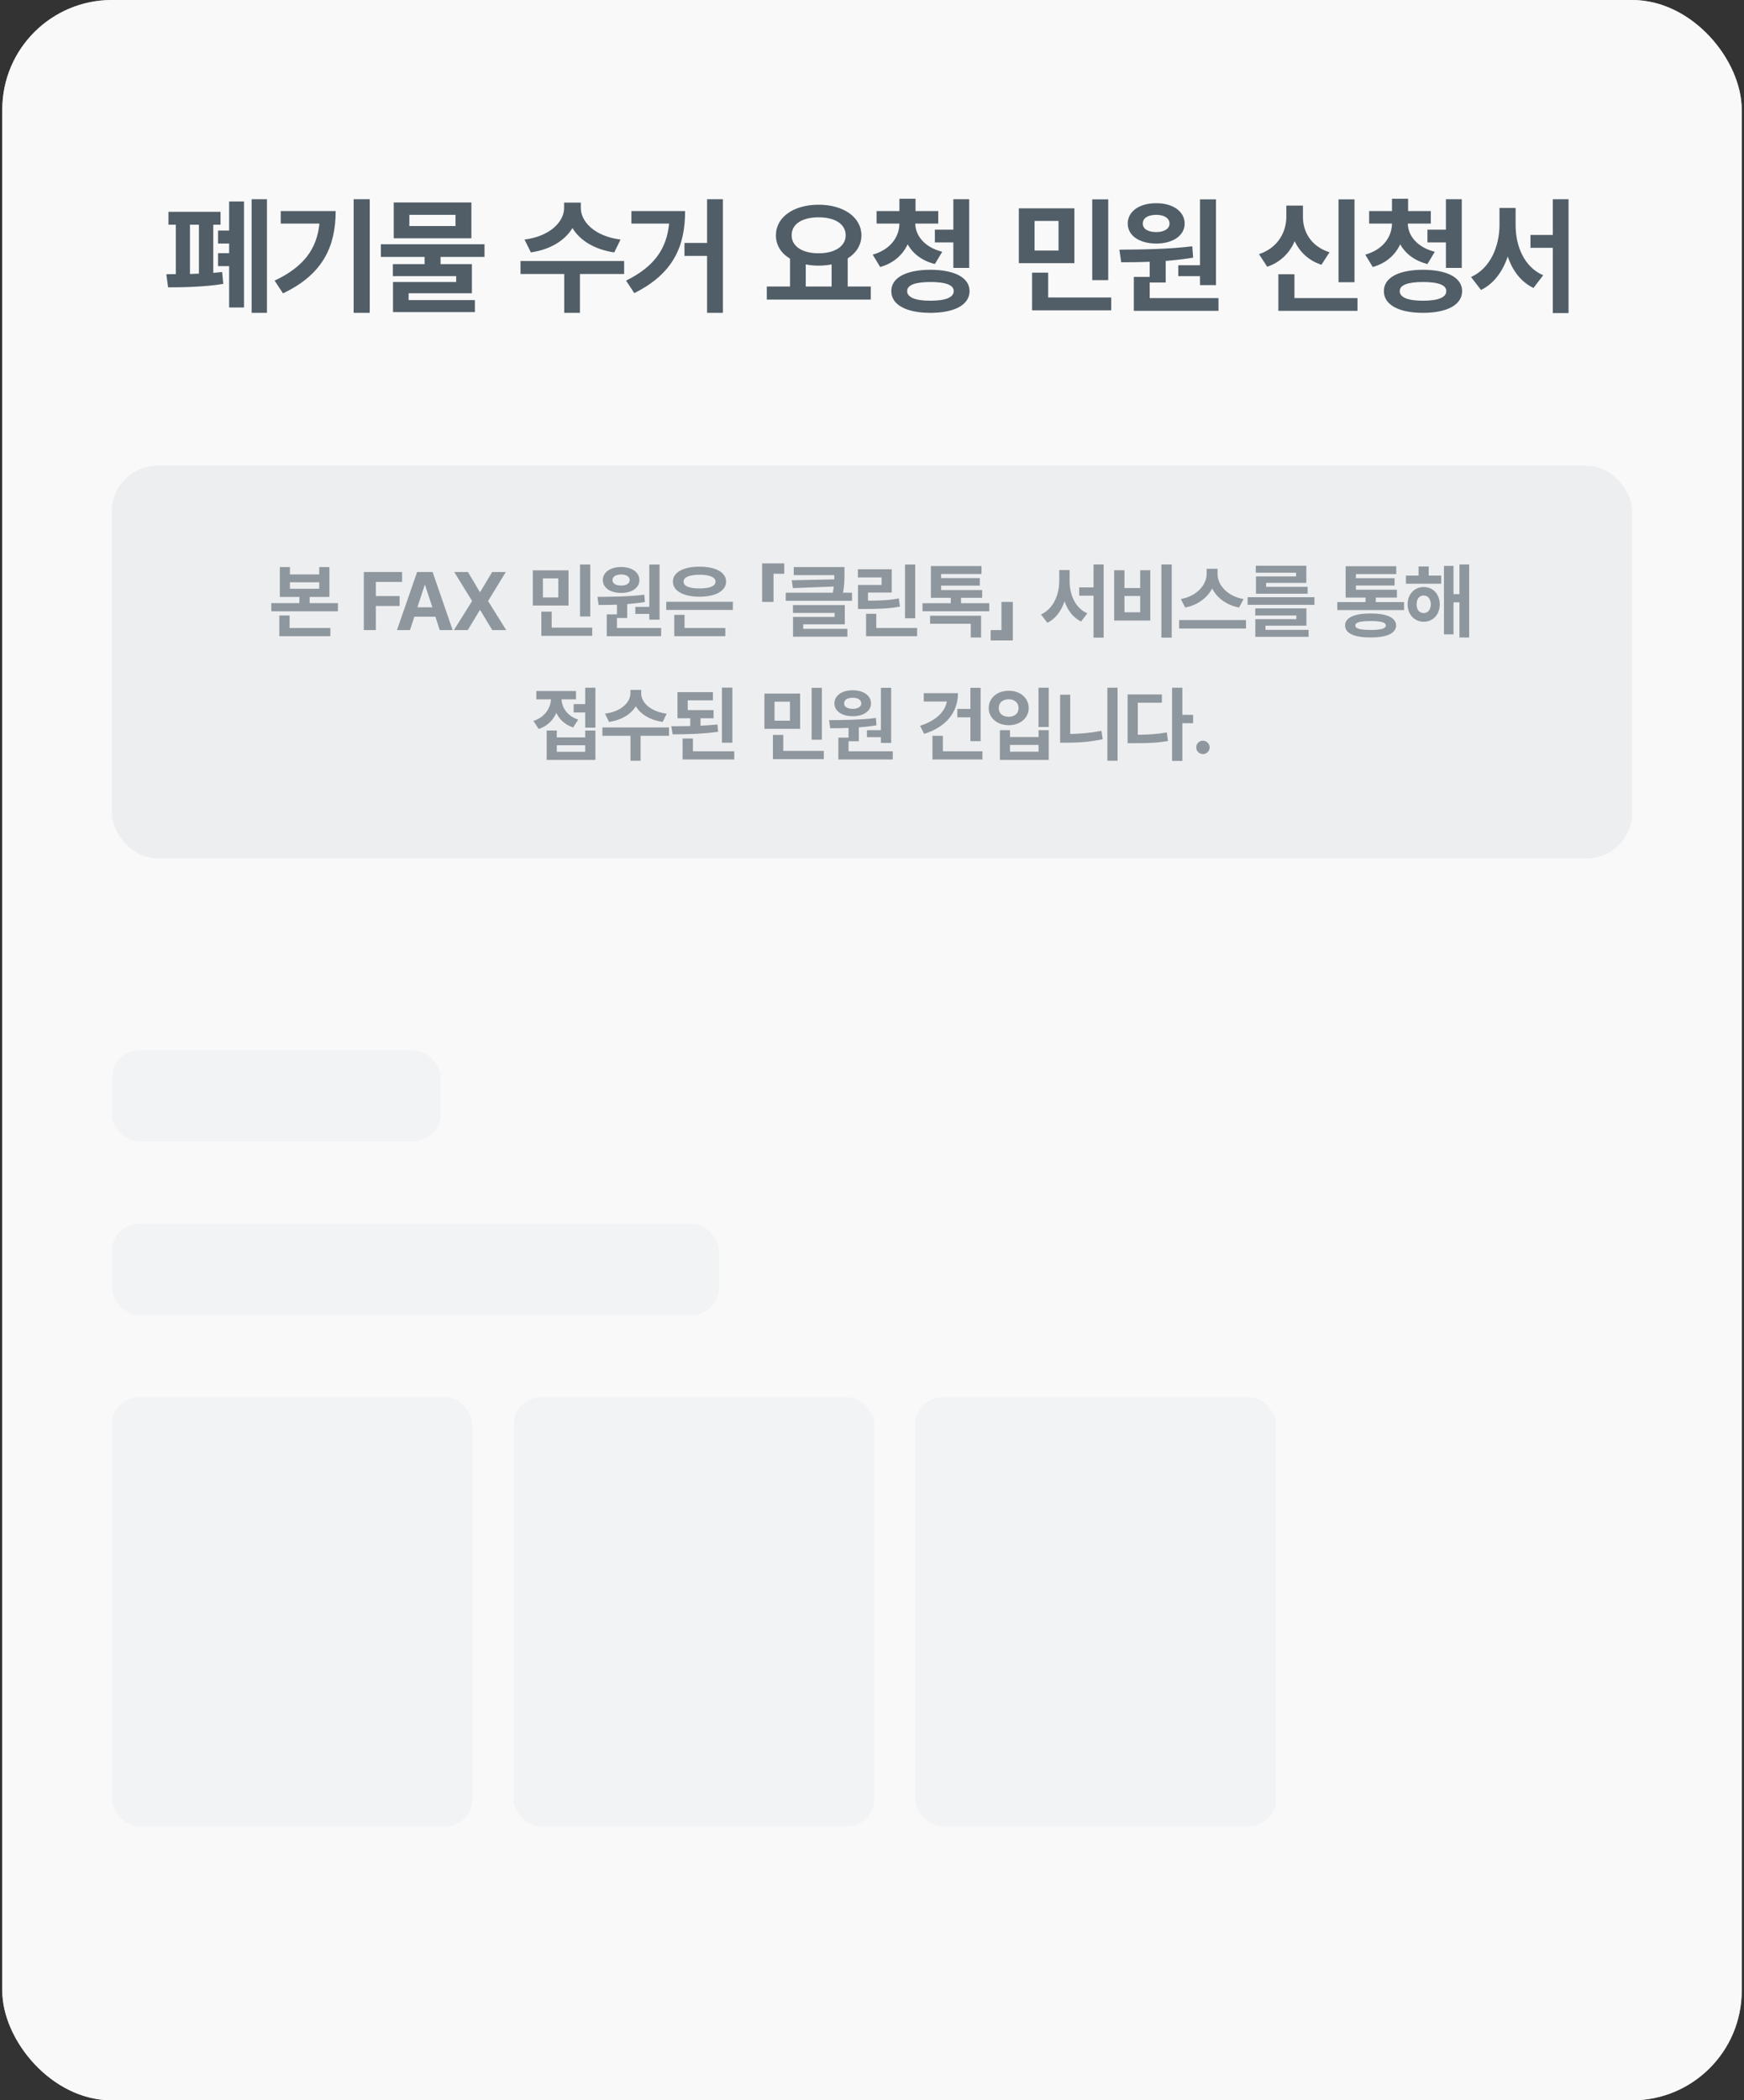 <svg width="382" height="460" viewBox="0 0 382 460" fill="none" xmlns="http://www.w3.org/2000/svg">
<rect x="0" y="0" width="382" height="460" fill="#333333" stroke="none"/>
<rect x="0.5" width="381" height="460" rx="24" fill="#E1E3E5"/>
<rect x="0.5" width="381" height="460" rx="24" fill="white" fill-opacity="0.8"/>
<path d="M58.476 43.633V68.516H55.112V43.633H58.476ZM53.444 44.125V67.34H50.191V58.289H47.757V55.445H50.191V53.34H47.757V50.496H50.191V44.125H53.444ZM48.304 46.395V49.211H46.718V59.766C47.402 59.711 48.058 59.643 48.659 59.574L48.906 62.172C45.105 62.828 40.019 62.938 36.819 62.938L36.437 60.066L38.515 60.039V49.211H36.902V46.395H48.304ZM41.605 60.012L43.573 59.93V49.211H41.605V60.012ZM80.987 43.633V68.516H77.46V43.633H80.987ZM73.522 46.23C73.522 53.777 70.87 60.039 61.983 64.25L60.151 61.461C66.577 58.426 69.407 54.488 69.968 48.965H61.491V46.23H73.522ZM106.124 53.504V56.266H96.499V57.852H103.362V64.223H89.499V65.727H104.018V68.352H86.081V61.762H99.917V60.477H86.054V57.852H92.999V56.266H83.429V53.504H106.124ZM103.253 44.344V52.191H86.245V44.344H103.253ZM89.663 47.051V49.512H99.78V47.051H89.663ZM127.221 45.574C127.221 48.5 130.202 51.754 135.917 52.465L134.549 55.281C130.202 54.652 127.016 52.643 125.389 49.949C123.749 52.643 120.59 54.652 116.284 55.281L114.889 52.465C120.549 51.754 123.557 48.5 123.557 45.574V44.371H127.221V45.574ZM136.71 57.168V60.012H127.03V68.516H123.585V60.012H114.014V57.168H136.71ZM158.346 43.633V68.516H154.873V56.047H149.924V53.203H154.873V43.633H158.346ZM150.061 46.23C150.061 53.75 147.627 59.875 138.932 64.195L137.127 61.461C143.416 58.357 146.014 54.406 146.561 48.965H138.303V46.23H150.061ZM190.736 62.746V65.617H167.959V62.746H173.045V56.648C171.117 55.5 169.955 53.736 169.955 51.535C169.955 47.516 173.893 44.836 179.307 44.836C184.693 44.836 188.658 47.516 188.686 51.535C188.672 53.682 187.537 55.432 185.678 56.594V62.746H190.736ZM179.307 47.598C175.752 47.598 173.4 49.02 173.4 51.535C173.4 53.969 175.752 55.473 179.307 55.473C182.834 55.473 185.213 53.969 185.24 51.535C185.213 49.02 182.834 47.598 179.307 47.598ZM176.49 62.746H182.15V57.906C181.262 58.084 180.305 58.18 179.307 58.18C178.309 58.18 177.365 58.098 176.49 57.906V62.746ZM205.51 46.23V48.965H200.478C200.506 51.522 202.393 54.119 206.385 55.145L204.771 57.824C201.941 57.113 199.945 55.541 198.81 53.504C197.73 55.828 195.734 57.647 192.795 58.48L191.154 55.773C195.146 54.639 196.978 51.795 197.006 48.965H192.002V46.23H197.006V43.523H200.533V46.23H205.51ZM212.291 43.633V58.672H208.818V53.094H204.771V50.305H208.818V43.633H212.291ZM203.787 59.082C209.092 59.109 212.346 60.777 212.373 63.758C212.346 66.766 209.092 68.516 203.787 68.516C198.51 68.516 195.228 66.766 195.228 63.758C195.228 60.777 198.51 59.109 203.787 59.082ZM203.787 61.762C200.478 61.762 198.701 62.418 198.701 63.758C198.701 65.125 200.478 65.863 203.787 65.863C207.15 65.863 208.9 65.125 208.9 63.758C208.9 62.418 207.15 61.762 203.787 61.762ZM235.33 45.629V57.633H223.162V45.629H235.33ZM226.607 48.391V54.871H231.857V48.391H226.607ZM242.74 43.66V61.352H239.24V43.66H242.74ZM243.396 65.152V67.969H226.06V59.711H229.588V65.152H243.396ZM266.345 43.66V62.445H262.845V60.477H258.087V58.098H262.845V43.66H266.345ZM266.892 65.289V68.078H248.353V60.641H251.826V57.332C249.597 57.428 247.478 57.441 245.591 57.441L245.181 54.68C249.747 54.652 255.9 54.598 261.15 53.941L261.341 56.43C259.372 56.758 257.335 56.99 255.326 57.141V61.871H251.826V65.289H266.892ZM253.275 44.508C256.884 44.48 259.482 46.312 259.482 48.965C259.482 51.617 256.884 53.34 253.275 53.34C249.583 53.34 247.013 51.617 247.013 48.965C247.013 46.312 249.556 44.48 253.275 44.508ZM253.275 47.051C251.497 47.051 250.294 47.734 250.322 48.965C250.294 50.168 251.497 50.824 253.275 50.824C254.943 50.824 256.146 50.168 256.173 48.965C256.146 47.734 254.943 47.051 253.275 47.051ZM296.685 43.66V61.816H293.185V43.66H296.685ZM297.341 65.289V68.078H280.005V60.066H283.532V65.289H297.341ZM285.392 47.434C285.364 50.715 287.114 53.941 291.216 55.254L289.439 57.988C286.636 57.059 284.694 55.199 283.587 52.82C282.48 55.377 280.484 57.428 277.571 58.426L275.767 55.664C279.95 54.27 281.755 50.797 281.755 47.434V45.027H285.392V47.434ZM313.399 46.23V48.965H308.368C308.395 51.522 310.282 54.119 314.274 55.145L312.661 57.824C309.831 57.113 307.835 55.541 306.7 53.504C305.62 55.828 303.624 57.647 300.685 58.48L299.044 55.773C303.036 54.639 304.868 51.795 304.895 48.965H299.892V46.23H304.895V43.523H308.423V46.23H313.399ZM320.181 43.633V58.672H316.708V53.094H312.661V50.305H316.708V43.633H320.181ZM311.677 59.082C316.981 59.109 320.235 60.777 320.263 63.758C320.235 66.766 316.981 68.516 311.677 68.516C306.399 68.516 303.118 66.766 303.118 63.758C303.118 60.777 306.399 59.109 311.677 59.082ZM311.677 61.762C308.368 61.762 306.591 62.418 306.591 63.758C306.591 65.125 308.368 65.863 311.677 65.863C315.04 65.863 316.79 65.125 316.79 63.758C316.79 62.418 315.04 61.762 311.677 61.762ZM331.973 49.266C331.973 53.941 333.86 58.48 338.016 60.285L335.884 63.074C333.122 61.721 331.276 59.246 330.251 56.184C329.157 59.438 327.243 62.103 324.399 63.512L322.212 60.668C326.477 58.754 328.419 53.941 328.446 49.266V45.547H331.973V49.266ZM343.567 43.633V68.57H340.122V54.27H335.227V51.453H340.122V43.633H343.567Z" fill="#515E67"/>
<rect x="24.5" y="102" width="333" height="86" rx="10" fill="#808899" fill-opacity="0.1"/>
<path d="M63.505 124.201V125.801H69.921V124.201H72.153V130.74H67.829V132.094H74.016V133.887H59.426V132.094H65.579V130.74H61.29V124.201H63.505ZM63.505 128.947H69.921V127.523H63.505V128.947ZM72.364 137.543V139.336H61.184V134.801H63.434V137.543H72.364ZM79.686 138V125.273H88.071V127.453H82.323V130.547H87.526V132.727H82.323V138H79.686ZM89.799 138H86.951L91.363 125.273H94.755L99.15 138H96.32L95.371 135.064H90.765L89.799 138ZM91.433 133.008H94.703L93.103 128.139H93.015L91.433 133.008ZM102.495 125.273L105.096 129.65H105.184L107.803 125.273H110.792L106.907 131.637L110.88 138H107.821L105.184 133.623H105.096L102.46 138H99.419L103.409 131.637L99.489 125.273H102.495ZM124.53 124.904V132.621H116.708V124.904H124.53ZM118.923 126.68V130.846H122.298V126.68H118.923ZM129.294 123.639V135.012H127.044V123.639H129.294ZM129.716 137.455V139.266H118.571V133.957H120.839V137.455H129.716ZM144.469 123.639V135.715H142.219V134.449H139.16V132.92H142.219V123.639H144.469ZM144.82 137.543V139.336H132.902V134.555H135.135V132.428C133.702 132.489 132.34 132.498 131.127 132.498L130.863 130.723C133.799 130.705 137.754 130.67 141.129 130.248L141.252 131.848C139.986 132.059 138.677 132.208 137.385 132.305V135.346H135.135V137.543H144.82ZM136.066 124.184C138.387 124.166 140.056 125.344 140.056 127.049C140.056 128.754 138.387 129.861 136.066 129.861C133.693 129.861 132.041 128.754 132.041 127.049C132.041 125.344 133.676 124.166 136.066 124.184ZM136.066 125.818C134.924 125.818 134.15 126.258 134.168 127.049C134.15 127.822 134.924 128.244 136.066 128.244C137.139 128.244 137.912 127.822 137.93 127.049C137.912 126.258 137.139 125.818 136.066 125.818ZM160.522 131.795V133.588H145.933V131.795H160.522ZM158.87 137.543V139.336H147.69V134.66H149.94V137.543H158.87ZM153.227 124.113C156.725 124.096 159.028 125.344 159.046 127.383C159.028 129.422 156.725 130.688 153.227 130.688C149.694 130.688 147.391 129.422 147.391 127.383C147.391 125.344 149.694 124.096 153.227 124.113ZM153.227 125.871C151.013 125.889 149.712 126.416 149.729 127.383C149.712 128.385 151.013 128.877 153.227 128.877C155.442 128.877 156.725 128.385 156.725 127.383C156.725 126.416 155.442 125.889 153.227 125.871ZM166.931 131.83V123.393H171.782V125.66H169.427V131.83H166.931ZM184.971 124.201V125.59C184.971 126.847 184.971 128.183 184.654 129.809H186.623V131.584H172.104V129.809H182.422C182.51 129.325 182.571 128.877 182.633 128.455L173.668 128.807L173.422 127.084L182.738 126.891V125.959H173.861V124.201H184.971ZM185.041 132.533V136.734H175.936V137.719H185.604V139.441H173.703V135.117H182.809V134.238H173.686V132.533H185.041ZM200.462 123.639V135.416H198.23V123.639H200.462ZM200.884 137.543V139.336H189.704V134.432H191.937V137.543H200.884ZM195.329 124.676V129.773H190.126V131.549C192.982 131.54 194.811 131.461 196.876 131.057L197.122 132.85C194.802 133.289 192.728 133.377 189.335 133.377H187.929V128.121H193.097V126.469H187.911V124.676H195.329ZM216.691 132.111V133.869H202.066V132.111H208.254V130.934H203.895V123.973H214.986V125.713H206.145V126.609H214.617V128.262H206.145V129.229H215.127V130.934H210.504V132.111H216.691ZM214.899 134.854V139.617H212.631V136.611H203.719V134.854H214.899ZM221.847 131.83V140.268H216.995V138H219.351V131.83H221.847ZM234.284 127.242C234.284 130.248 235.497 133.166 238.169 134.326L236.798 136.119C235.023 135.249 233.836 133.658 233.177 131.689C232.474 133.781 231.243 135.495 229.415 136.4L228.009 134.572C230.751 133.342 231.999 130.248 232.017 127.242V124.852H234.284V127.242ZM241.738 123.621V139.652H239.523V130.459H236.376V128.648H239.523V123.621H241.738ZM256.649 123.621V139.652H254.381V123.621H256.649ZM246.295 124.887V128.789H249.74V124.887H251.955V135.908H244.045V124.887H246.295ZM246.295 134.098H249.74V130.529H246.295V134.098ZM266.691 125.73C266.691 128.068 268.765 130.582 272.386 131.197L271.402 133.061C268.616 132.507 266.541 130.942 265.513 128.877C264.449 130.925 262.375 132.498 259.607 133.061L258.64 131.197C262.191 130.564 264.283 128.051 264.3 125.73V124.57H266.691V125.73ZM272.913 135.803V137.648H258.271V135.803H272.913ZM287.912 130.793V132.463H273.27V130.793H287.912ZM286.155 133.254V137.033H277.19V137.947H286.629V139.477H274.957V135.609H283.94V134.801H274.94V133.254H286.155ZM286.137 123.902V127.664H277.33V128.525H286.418V130.037H275.098V126.24H283.887V125.432H275.063V123.902H286.137ZM307.539 131.865V133.623H292.914V131.865H299.102V130.881H294.743V124.008H305.834V125.73H296.993V126.627H305.465V128.244H296.993V129.158H305.975V130.881H301.352V131.865H307.539ZM300.227 134.361C303.76 134.344 305.782 135.293 305.799 136.98C305.782 138.703 303.76 139.617 300.227 139.617C296.641 139.617 294.62 138.703 294.62 136.98C294.62 135.293 296.641 134.344 300.227 134.361ZM300.227 136.014C297.924 136.014 296.852 136.312 296.87 136.98C296.852 137.666 297.924 137.965 300.227 137.965C302.477 137.965 303.532 137.666 303.549 136.98C303.532 136.312 302.477 136.014 300.227 136.014ZM315.683 126.064V127.84H307.949V126.064H310.726V124.061H312.941V126.064H315.683ZM311.851 128.561C313.89 128.561 315.349 130.143 315.367 132.357C315.349 134.59 313.89 136.172 311.851 136.172C309.812 136.172 308.318 134.59 308.318 132.357C308.318 130.143 309.812 128.561 311.851 128.561ZM311.851 130.424C310.919 130.424 310.287 131.145 310.287 132.357C310.287 133.57 310.919 134.273 311.851 134.273C312.747 134.273 313.38 133.57 313.398 132.357C313.38 131.145 312.747 130.424 311.851 130.424ZM321.8 123.621V139.617H319.673V131.918H318.372V138.932H316.281V123.938H318.372V130.125H319.673V123.621H321.8ZM130.414 150.621V159.375H128.181V156.035H125.65V154.207H128.181V150.621H130.414ZM121.959 159.99V161.502H128.181V159.99H130.414V166.441H119.744V159.99H121.959ZM121.959 164.648H128.181V163.225H121.959V164.648ZM126.16 151.342V153.17H122.996C123.084 154.954 124.226 156.809 126.652 157.6L125.545 159.322C123.769 158.733 122.548 157.591 121.853 156.141C121.15 157.749 119.876 159.041 117.986 159.656L116.844 157.898C119.357 157.063 120.561 155.121 120.693 153.17H117.476V151.342H126.16ZM140.438 151.869C140.438 153.75 142.354 155.842 146.028 156.299L145.149 158.109C142.354 157.705 140.306 156.413 139.261 154.682C138.206 156.413 136.176 157.705 133.407 158.109L132.511 156.299C136.149 155.842 138.083 153.75 138.083 151.869V151.096H140.438V151.869ZM146.538 159.322V161.15H140.315V166.617H138.1V161.15H131.948V159.322H146.538ZM156.299 155.525V157.318H153.433V158.936C154.699 158.874 155.956 158.795 157.142 158.672L157.301 160.271C153.908 160.746 150.287 160.834 147.334 160.834L147.035 159.059C148.318 159.05 149.733 159.041 151.183 159.006V157.318H148.389V151.588H156.158V153.381H150.639V155.525H156.299ZM160.412 150.604V162.662H158.127V150.604H160.412ZM160.834 164.543V166.336H149.514V161.748H151.781V164.543H160.834ZM175.258 151.904V159.621H167.435V151.904H175.258ZM169.65 153.68V157.846H173.025V153.68H169.65ZM180.021 150.639V162.012H177.771V150.639H180.021ZM180.443 164.455V166.266H169.299V160.957H171.566V164.455H180.443ZM195.196 150.639V162.715H192.946V161.449H189.888V159.92H192.946V150.639H195.196ZM195.548 164.543V166.336H183.63V161.555H185.862V159.428C184.43 159.489 183.067 159.498 181.854 159.498L181.591 157.723C184.526 157.705 188.481 157.67 191.856 157.248L191.979 158.848C190.714 159.059 189.404 159.208 188.112 159.305V162.346H185.862V164.543H195.548ZM186.794 151.184C189.114 151.166 190.784 152.344 190.784 154.049C190.784 155.754 189.114 156.861 186.794 156.861C184.421 156.861 182.769 155.754 182.769 154.049C182.769 152.344 184.403 151.166 186.794 151.184ZM186.794 152.818C185.651 152.818 184.878 153.258 184.895 154.049C184.878 154.822 185.651 155.244 186.794 155.244C187.866 155.244 188.64 154.822 188.657 154.049C188.64 153.258 187.866 152.818 186.794 152.818ZM214.788 150.639V162.328H212.556V157.107H209.69V155.262H212.556V150.639H214.788ZM209.831 151.816C209.831 156.105 207.106 159.27 202.431 160.729L201.517 158.953C204.83 157.916 206.966 156.009 207.388 153.645H202.343V151.816H209.831ZM215.192 164.543V166.336H204.241V161.15H206.526V164.543H215.192ZM229.717 150.621V159.217H227.467V150.621H229.717ZM221.227 159.92V161.414H227.484V159.92H229.717V166.441H219.012V159.92H221.227ZM221.227 164.631H227.484V163.154H221.227V164.631ZM220.945 151.289C223.441 151.271 225.322 152.836 225.322 155.086C225.322 157.266 223.441 158.83 220.945 158.83C218.449 158.83 216.568 157.266 216.568 155.086C216.568 152.836 218.449 151.271 220.945 151.289ZM220.945 153.152C219.662 153.152 218.748 153.873 218.766 155.086C218.748 156.281 219.662 156.984 220.945 156.984C222.193 156.984 223.107 156.281 223.107 155.086C223.107 153.873 222.193 153.152 220.945 153.152ZM244.786 150.621V166.617H242.554V150.621H244.786ZM234.415 152.15V160.746C236.577 160.72 238.898 160.518 241.253 160.061L241.534 161.906C238.722 162.486 236.085 162.68 233.607 162.662H232.2V152.15H234.415ZM258.977 150.621V156.562H261.332V158.391H258.977V166.652H256.727V150.621H258.977ZM254.494 152.098V153.908H249.221V160.922C251.541 160.896 253.457 160.79 255.584 160.412L255.83 162.293C253.352 162.715 251.172 162.785 248.342 162.768H246.988V152.098H254.494ZM263.499 165.158C262.673 165.158 262.005 164.49 262.023 163.682C262.005 162.873 262.673 162.223 263.499 162.223C264.273 162.223 264.958 162.873 264.958 163.682C264.958 164.49 264.273 165.158 263.499 165.158Z" fill="#515E67" fill-opacity="0.6"/>
<rect x="24.5" y="230" width="72" height="20" rx="6" fill="#F2F3F5"/>
<rect x="24.5" y="268" width="133" height="20" rx="6" fill="#F2F3F5"/>
<rect x="24.5" y="306" width="79" height="94" rx="6" fill="#F2F3F5"/>
<rect x="112.5" y="306" width="79" height="94" rx="6" fill="#F2F3F5"/>
<rect x="200.5" y="306" width="79" height="94" rx="6" fill="#F2F3F5"/>
</svg>
